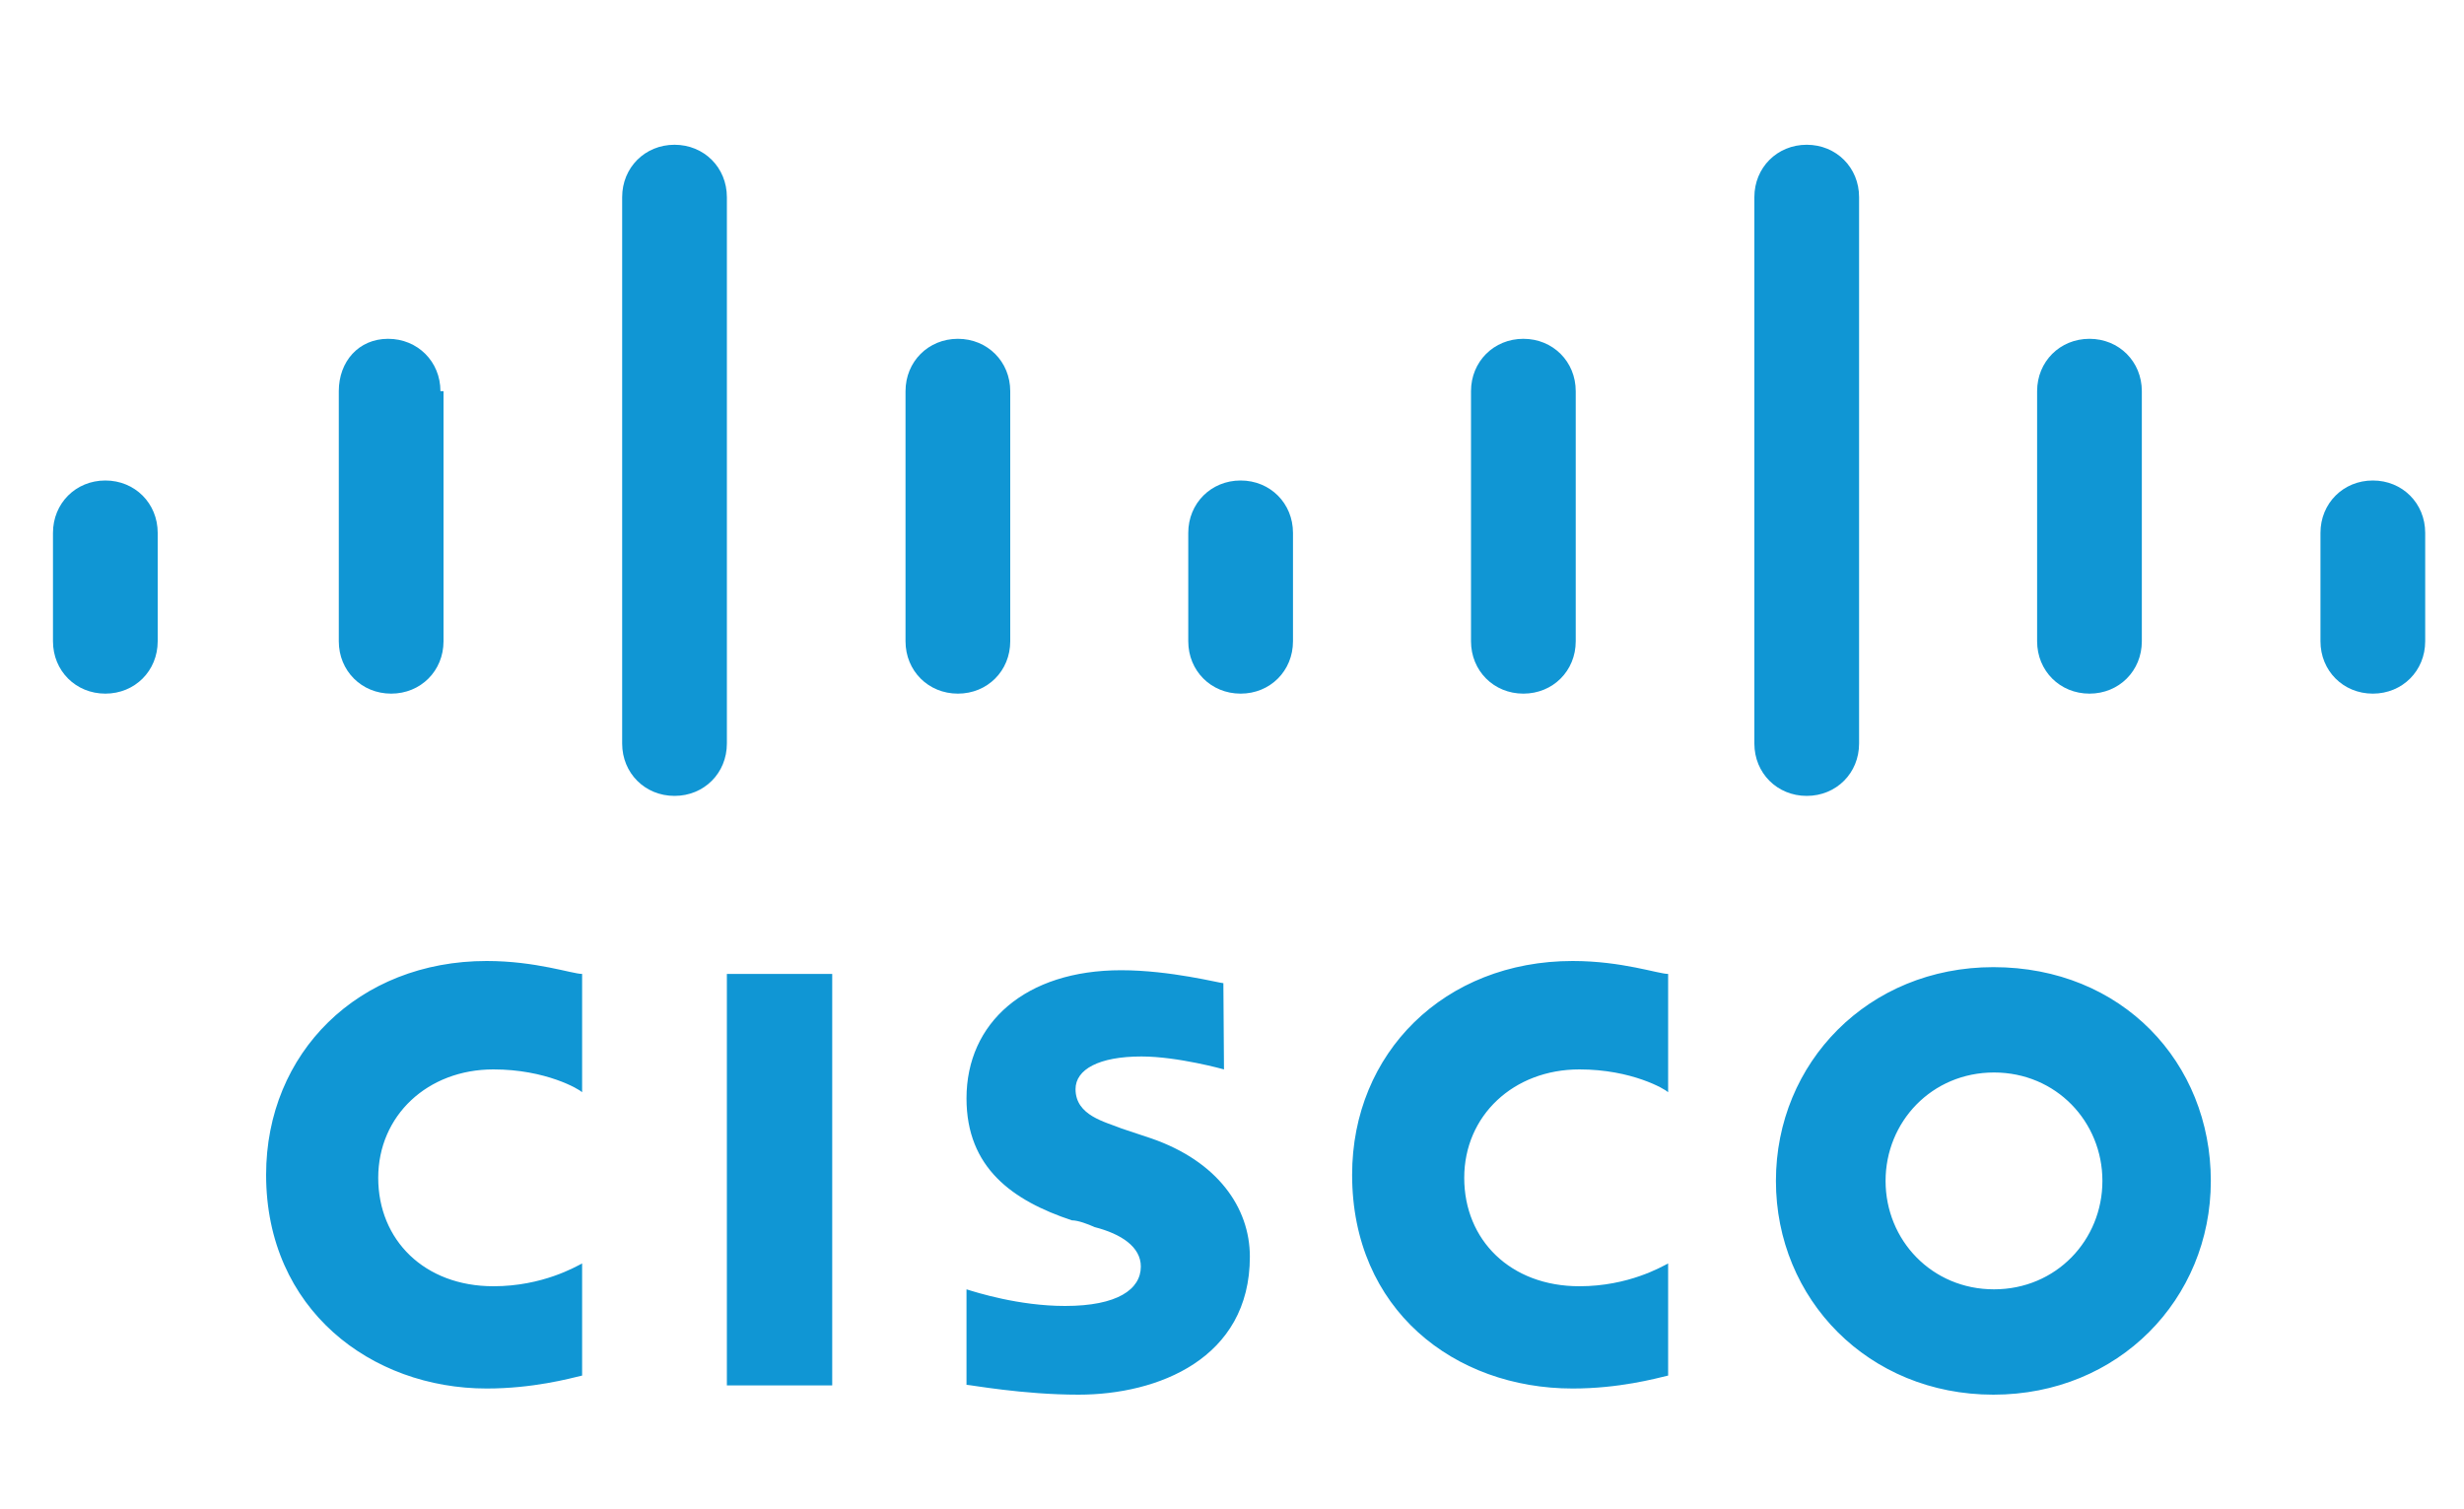 <?xml version="1.0" encoding="utf-8"?>
<!-- Generator: Adobe Illustrator 28.1.0, SVG Export Plug-In . SVG Version: 6.00 Build 0)  -->
<svg version="1.1" id="Layer_1" xmlns="http://www.w3.org/2000/svg" xmlns:xlink="http://www.w3.org/1999/xlink" x="0px" y="0px"
	 width="400px" height="245px" viewBox="0 0 400 245" style="enable-background:new 0 0 400 245;" xml:space="preserve">
<style type="text/css">
	.st0{fill:#FFFFFF;}
	.st1{fill:#FFD040;}
	.st2{fill:#C10230;}
	.st3{fill:none;}
	.st4{fill:#262F3E;}
	.st5{fill-rule:evenodd;clip-rule:evenodd;fill:#F8991D;}
	.st6{fill:#1096D4;}
	.st7{fill:#4C84C4;}
</style>
<path pointer-events="none" class="st3" d="M1.3,2.5h400v245H1.3V2.5z"/>
<path class="st6" d="M118,158.1h17.1v66.8H118V158.1z M270.8,177.3c-0.5-0.5-5.9-3.7-14.4-3.7c-10.7,0-18.7,7.5-18.7,17.6
	c0,10.1,7.5,17.6,18.7,17.6c8,0,13.4-3.2,14.4-3.7v18.2c-2.1,0.5-8,2.1-15.5,2.1c-19.2,0-35.8-12.8-35.8-34.7
	c0-19.8,15-34.7,35.8-34.7c8,0,13.9,2.1,15.5,2.1V177.3L270.8,177.3z M94.5,177.3c-0.5-0.5-5.9-3.7-14.4-3.7
	c-10.7,0-18.7,7.5-18.7,17.6c0,10.1,7.5,17.6,18.7,17.6c8,0,13.4-3.2,14.4-3.7v18.2c-2.1,0.5-8,2.1-15.5,2.1
	c-18.7,0-35.8-12.8-35.8-34.7c0-19.8,15-34.7,35.8-34.7c8,0,13.9,2.1,15.5,2.1V177.3L94.5,177.3z M358.9,191.7
	c0,19.2-15,34.7-35.3,34.7c-20.3,0-35.3-15.5-35.3-34.7c0-19.2,15-34.7,35.3-34.7C344.5,157,358.9,172.5,358.9,191.7L358.9,191.7z
	 M323.7,174.1c-10.1,0-17.6,8-17.6,17.6c0,9.6,7.5,17.6,17.6,17.6s17.6-8,17.6-17.6C341.3,182.1,333.8,174.1,323.7,174.1z
	 M198.7,173.6c0,0-7.5-2.1-13.4-2.1c-6.9,0-10.7,2.1-10.7,5.3c0,4.3,4.8,5.3,7.5,6.4l4.8,1.6c10.7,3.7,16,11.2,16,19.2
	c0,16.6-15,22.4-27.8,22.4c-9.1,0-17.6-1.6-18.2-1.6v-15.5c1.6,0.5,8.5,2.7,16,2.7c8.5,0,12.3-2.7,12.3-6.4c0-3.2-3.2-5.3-7.5-6.4
	c-1.1-0.5-2.7-1.1-3.7-1.1c-9.6-3.2-17.1-8.5-17.1-19.8c0-12.3,9.6-20.8,25.1-20.8c8,0,16,2.1,16.6,2.1L198.7,173.6L198.7,173.6z
	 M25.6,86.5c0-4.8-3.7-8.5-8.5-8.5c-4.8,0-8.5,3.7-8.5,8.5v17.6c0,4.8,3.7,8.5,8.5,8.5c4.8,0,8.5-3.7,8.5-8.5V86.5z M71.5,63.5
	c0-4.8-3.7-8.5-8.5-8.5s-8,3.7-8,8.5v40.6c0,4.8,3.7,8.5,8.5,8.5s8.5-3.7,8.5-8.5V63.5H71.5z M118,32c0-4.8-3.7-8.5-8.5-8.5
	c-4.8,0-8.5,3.7-8.5,8.5v88.7c0,4.8,3.7,8.5,8.5,8.5c4.8,0,8.5-3.7,8.5-8.5V32z M164,63.5c0-4.8-3.7-8.5-8.5-8.5
	c-4.8,0-8.5,3.7-8.5,8.5v40.6c0,4.8,3.7,8.5,8.5,8.5c4.8,0,8.5-3.7,8.5-8.5V63.5z M209.9,86.5c0-4.8-3.7-8.5-8.5-8.5
	c-4.8,0-8.5,3.7-8.5,8.5v17.6c0,4.8,3.7,8.5,8.5,8.5c4.8,0,8.5-3.7,8.5-8.5V86.5z M255.8,63.5c0-4.8-3.7-8.5-8.5-8.5
	c-4.8,0-8.5,3.7-8.5,8.5v40.6c0,4.8,3.7,8.5,8.5,8.5c4.8,0,8.5-3.7,8.5-8.5V63.5z M301.8,32c0-4.8-3.7-8.5-8.5-8.5
	c-4.8,0-8.5,3.7-8.5,8.5v88.7c0,4.8,3.7,8.5,8.5,8.5c4.8,0,8.5-3.7,8.5-8.5V32z M347.7,63.5c0-4.8-3.7-8.5-8.5-8.5
	c-4.8,0-8.5,3.7-8.5,8.5v40.6c0,4.8,3.7,8.5,8.5,8.5c4.8,0,8.5-3.7,8.5-8.5V63.5z M393.7,86.5c0-4.8-3.7-8.5-8.5-8.5
	c-4.8,0-8.5,3.7-8.5,8.5v17.6c0,4.8,3.7,8.5,8.5,8.5c4.8,0,8.5-3.7,8.5-8.5V86.5z"/>
</svg>
